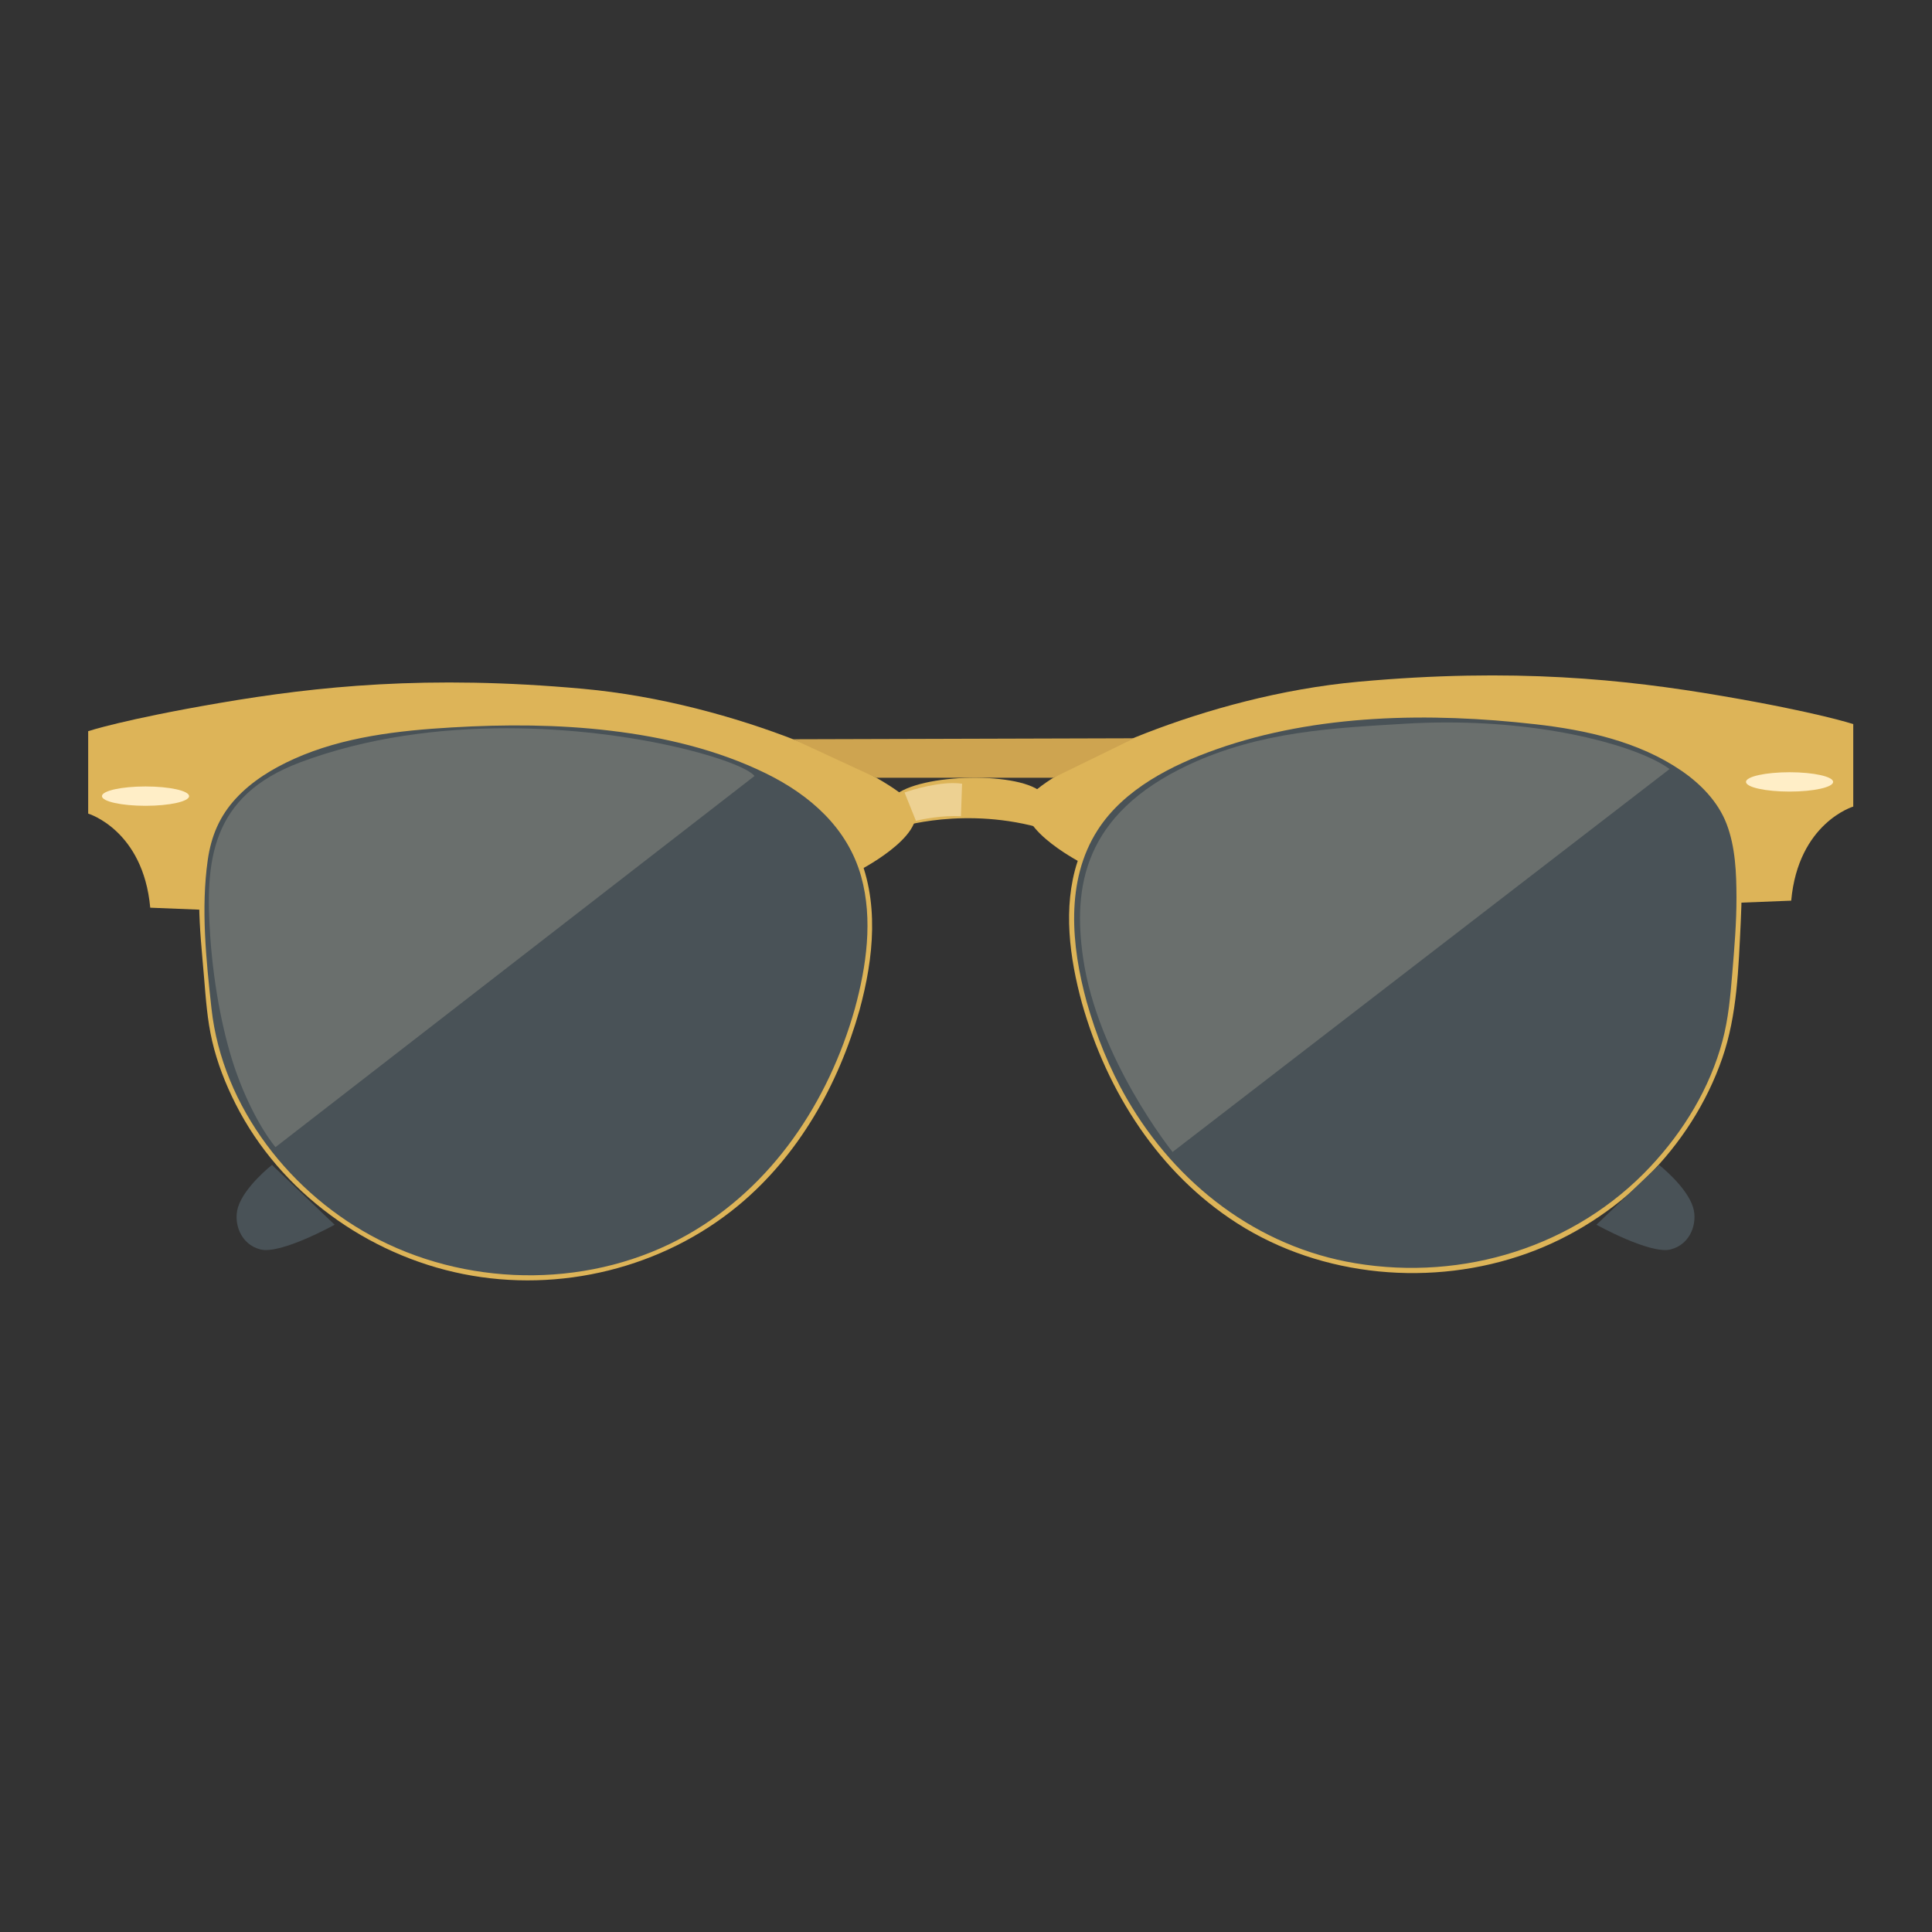 <?xml version="1.0" encoding="UTF-8"?>
<!DOCTYPE svg PUBLIC "-//W3C//DTD SVG 1.1//EN" "http://www.w3.org/Graphics/SVG/1.1/DTD/svg11.dtd">
<!-- Creator: CorelDRAW 2020 (64-Bit) -->
<svg xmlns="http://www.w3.org/2000/svg" xml:space="preserve" width="6.667in" height="6.667in" version="1.1" style="shape-rendering:geometricPrecision; text-rendering:geometricPrecision; image-rendering:optimizeQuality; fill-rule:evenodd; clip-rule:evenodd"
viewBox="0 0 6666.66 6666.66"
 xmlns:xlink="http://www.w3.org/1999/xlink"
 xmlns:xodm="http://www.corel.com/coreldraw/odm/2003">
 <rect x="0" y="0" width="6666.66" height="6666.66" fill="#333333" stroke="none"/>
 <defs>
  <style type="text/css">
   <![CDATA[
    .fil2 {fill:#FFEEC7;fill-rule:nonzero}
    .fil4 {fill:#EDD192;fill-rule:nonzero}
    .fil0 {fill:#DDB458;fill-rule:nonzero}
    .fil5 {fill:#CEA450;fill-rule:nonzero}
    .fil3 {fill:#6A6F6D;fill-rule:nonzero}
    .fil1 {fill:#495257;fill-rule:nonzero}
   ]]>
  </style>
 </defs>
 <g id="Layer_x0020_1">
  <g id="_2282181964400">
   <path class="fil0" d="M2972.77 2998.97c0,0 257.71,-134.52 168.28,-232.1 -89.4,-97.57 -593.36,-341.41 -1129.81,-390.09 -536.48,-48.79 -918.54,-8.17 -1251.8,48.68 -333.22,56.95 -455.15,97.57 -455.15,97.57l0 284.45c0,0 189.7,56.44 214.11,324.67l180.43 7.25c0,0 103.56,-525.02 453.04,-565.64 349.5,-40.62 893.86,-81.24 1219.05,16.33 283.37,85.02 566.92,243.83 601.87,408.87z"/>
   <path class="fil1" d="M2957.78 3483.16c-142.47,510.53 -535.61,925.62 -1141.63,925.62 -606.05,0 -1063.61,-478.48 -1097.3,-956.75 -13.04,-185.25 -56.5,-506.85 48.74,-653.62 193.88,-270.57 655.78,-303.13 1048.56,-303.13 398.95,0 905.25,103.49 1097.33,381.11 99.69,144.11 113.74,357.83 44.31,606.77z"/>
   <path class="fil0" d="M2949.67 3480.91c-90.62,320.79 -284.1,613.61 -578.32,780.08 -322.36,182.49 -734.72,183.82 -1063.09,17.15 -302.61,-153.61 -540.88,-456.33 -578.56,-798.35 -18.43,-167.28 -36.63,-344.87 -12.82,-512.16 11.71,-82.37 40.91,-151.77 97.65,-213.01 55.48,-59.81 126.6,-102.98 200.5,-136.15 169.05,-76.04 360.96,-97.68 544.04,-108.39 182.36,-10.72 366.27,-10.41 547.8,11.33 183.92,21.94 369.44,65.52 536.35,147.48 151.67,74.41 281.5,188.1 328.27,355.29 41.58,148.71 18.15,310.58 -21.81,456.74 -2.87,10.52 13.37,14.91 16.23,4.49 49.06,-179.43 70.3,-380.09 -10.7,-553.8 -65.31,-139.93 -204.27,-232.5 -340.3,-294.66 -326.28,-149.22 -703.44,-163.2 -1055.85,-143.71 -176.81,9.8 -357.31,32.66 -522.98,98.19 -130.6,51.74 -265.15,142.07 -313.96,279.86 -55.31,156.06 -31.43,339.57 -18.05,500.73 6.17,74.3 11.11,147.79 28.11,220.67 17.59,75.43 46.03,148.09 80.95,217.09 153.62,303.33 453.72,520.22 785.12,586.46 333.16,66.65 688.88,-20.51 950.23,-237.2 207.4,-172.08 344.84,-416.73 417.43,-673.63 2.96,-10.51 -13.29,-14.9 -16.23,-4.49z"/>
   <path class="fil0" d="M3099.06 2855.36c0,0 232.5,-75.94 506.11,5.81l0 -113.8c-49.88,-83.69 -407.86,-83.69 -512.35,-6.63 9.87,72.77 6.01,66.75 6.25,114.62z"/>
   <path class="fil0" d="M3726.47 2974.57c0,0 -257.74,-134.52 -168.3,-232.09 89.43,-97.47 593.35,-341.41 1129.8,-390.09 536.5,-48.78 918.55,-8.16 1251.76,48.69 333.26,56.95 455.2,97.57 455.2,97.57l0 284.56c0,0 -189.74,56.44 -214.1,324.67l-180.44 7.15c0,0 -103.5,-525.02 -453.03,-565.64 -349.46,-40.62 -893.87,-81.24 -1219.01,16.33 -283.41,85.02 -566.93,243.83 -601.87,408.87z"/>
   <path class="fil1" d="M3741.46 3458.77c142.44,510.53 535.59,925.62 1141.56,925.62 606.06,0 1063.69,-478.48 1097.37,-956.75 13.06,-185.25 56.49,-506.75 -48.81,-653.62 -193.83,-270.47 -655.75,-303.13 -1048.56,-303.13 -398.91,0 -905.19,103.49 -1097.27,381.11 -99.68,144.12 -113.76,357.84 -44.3,606.78z"/>
   <path class="fil0" d="M3733.34 3461.01c86.43,305.99 264.97,586.87 535.89,760.28 292.91,187.39 675.47,220.56 1000.71,103.59 308.93,-111.15 566.14,-363.45 673.45,-674.65 51.09,-148.09 55.76,-311.5 63.23,-466.74 7.23,-150.34 9.13,-322.42 -91.71,-444.49 -101.38,-122.78 -259.39,-184.84 -409.89,-221.28 -177.6,-43.07 -362.8,-52.26 -544.84,-54.81 -341.23,-4.69 -722.83,33.07 -1014.92,225.87 -105.67,69.71 -188.74,165.04 -227.93,286.5 -50.44,156.46 -26.42,330.59 16,485.72 2.87,10.41 19.09,6.02 16.24,-4.49 -52.51,-191.89 -74.69,-416.53 38,-592.18 90.93,-141.77 256.41,-224.65 410.18,-278.94 346.44,-122.27 738.1,-127.38 1099.76,-86.35 174.87,19.8 357.1,59.61 504.47,160.44 66.48,45.42 126.83,107.37 155.91,183.51 30.52,79.92 33.92,169.63 34.1,254.14 0.16,86.85 -7.22,173.51 -14.43,259.96 -6.59,79.31 -13.13,156.98 -33.73,234.14 -43.5,163.2 -134.06,311.91 -249.02,434.49 -259.81,277 -645.65,395.09 -1017.59,333.34 -338.93,-56.24 -618.94,-273.64 -788.79,-567.68 -60.63,-105.03 -105.93,-218.32 -138.84,-334.87 -2.95,-10.41 -19.19,-6.02 -16.24,4.49z"/>
   <path class="fil2" d="M652.52 2747.17c0,18.37 -67.33,33.37 -150.39,33.37 -83.05,0 -150.35,-15 -150.35,-33.37 0,-18.37 67.3,-33.38 150.35,-33.38 83.06,0 150.39,15.01 150.39,33.38z"/>
   <path class="fil2" d="M6325.49 2698.08c0,18.48 -67.29,33.38 -150.31,33.38 -83.1,0 -150.39,-14.9 -150.39,-33.38 0,-18.37 67.29,-33.37 150.39,-33.37 83.02,0 150.31,15 150.31,33.37z"/>
   <path class="fil3" d="M950.58 3958.48c0,0 -72.63,-84.2 -134.26,-255.16 -43.19,-120.03 -78.31,-291.3 -90.67,-469.29 -18.02,-260.47 -1.33,-486.85 310.89,-603.72 231.47,-86.55 481.09,-117.37 711.7,-117.37 442.77,0 815.48,113.7 855.34,164.73l-1653.02 1280.81z"/>
   <path class="fil3" d="M4046.1 3975.11c0,0 -258.84,-322.32 -308.92,-671.07 -34.62,-241.18 0,-493.79 363.73,-664.54 249.16,-116.87 504.54,-127.48 748.43,-142.28 49.14,-2.96 97.32,-4.28 144.29,-4.28 370.15,0 665.67,86.04 767.5,160.75l-1715.03 1321.43z"/>
   <path class="fil4" d="M3160.51 2832.3l-39.22 -97.78c0,0 90.76,-32.36 167.43,-32.36 10.72,0 21.18,0.72 31.06,2.15l-3.87 112.27c-7.69,-0.41 -15.37,-0.61 -23.02,-0.61 -68.68,0 -132.38,16.33 -132.38,16.33z"/>
   <path class="fil1" d="M1154.71 4226.09c0,0 -185.4,103.08 -255.9,85.32 -70.48,-17.86 -93.6,-92.98 -77.65,-145.24 21.8,-71.44 117.35,-146.46 117.35,-146.46l216.2 206.38z"/>
   <path class="fil1" d="M5508.71 4226.09c0,0 185.33,103.08 255.87,85.32 70.48,-17.86 93.65,-92.98 77.69,-145.24 -21.8,-71.44 -117.35,-146.46 -117.35,-146.46l-216.21 206.38z"/>
   <polygon class="fil5" points="2736.89,2550.9 3913.78,2547.54 3634.76,2683.79 3023.87,2683.79 "/>
  </g>
 </g>
</svg>
